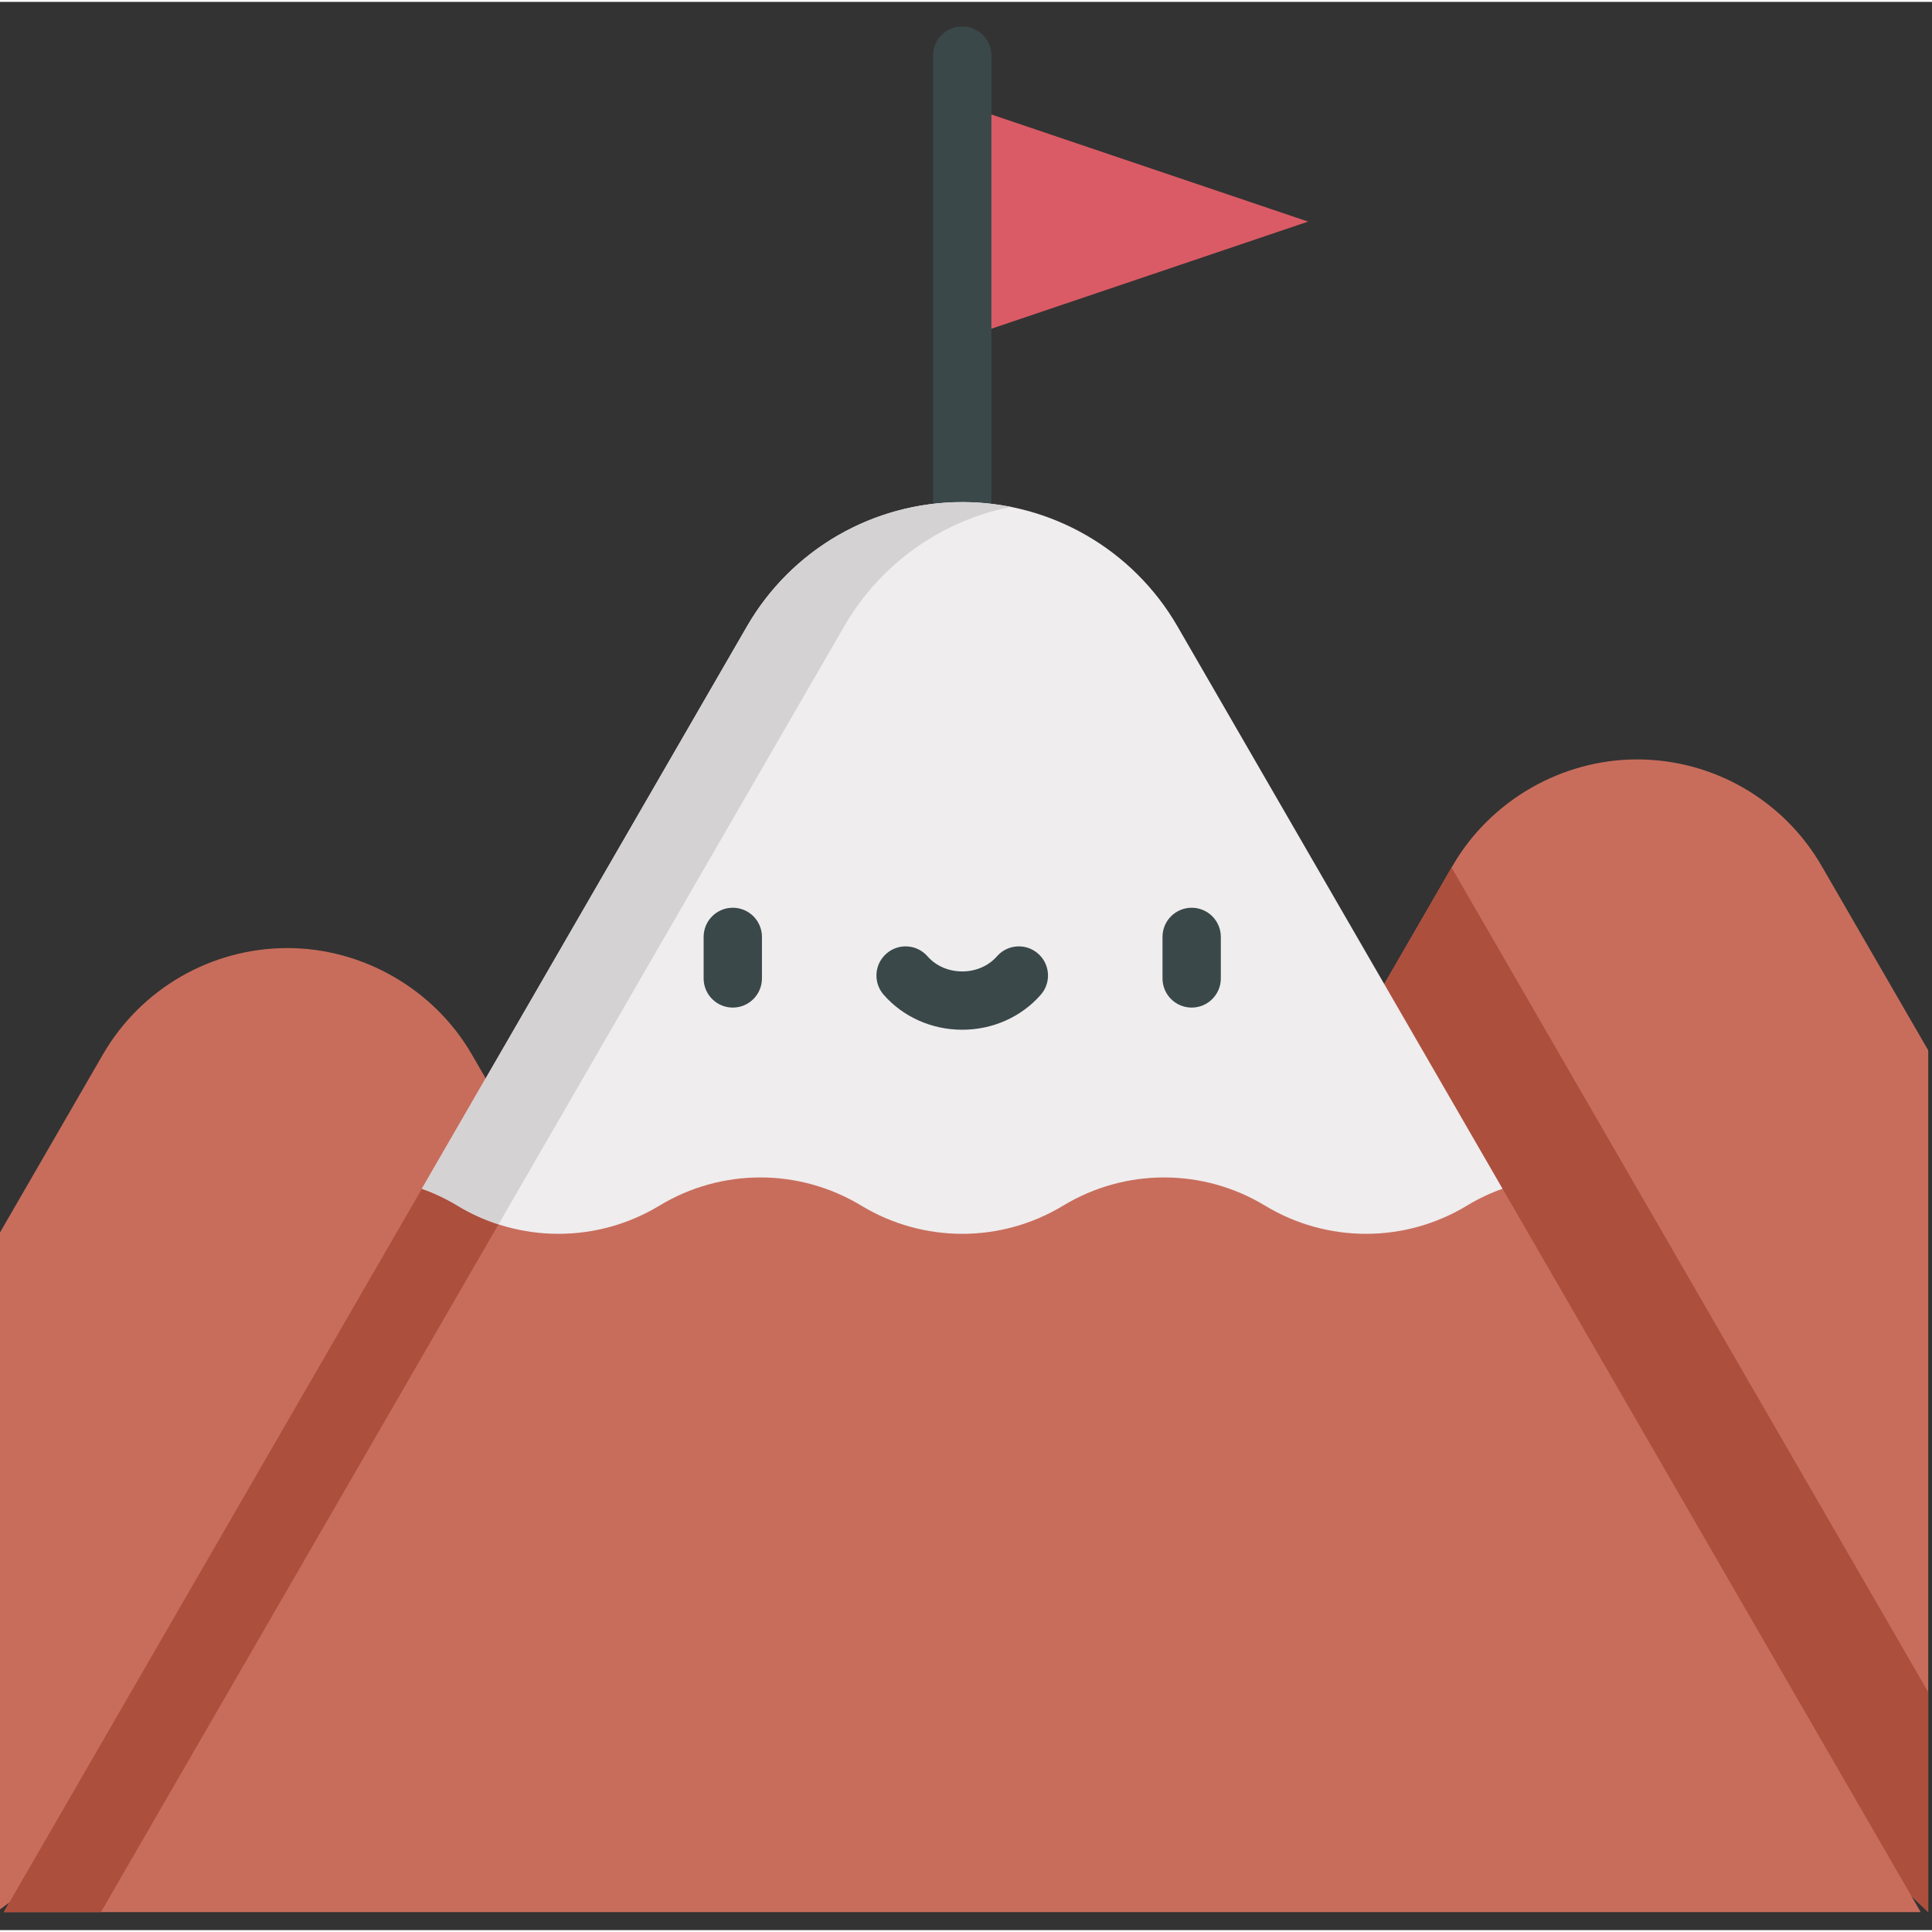 <svg xmlns="http://www.w3.org/2000/svg" width="511pt" height="511pt" viewBox="1 -6 512 511"><rect x="1" y="-6" width="512" height="511" fill="#333333" stroke="none"/><path fill="#da5b65" d="m256 83.227 91.668-31-91.668-31zm0 0"/><path fill="#3a484a" d="m256 149.453c-4.27 0-7.727-3.461-7.727-7.727v-133.5c0-4.266 3.457-7.727 7.727-7.727s7.727 3.461 7.727 7.727v133.5c0 4.266-3.457 7.727-7.727 7.727zm0 0"/><path fill="#c86d5c" d="m512 500.227v-228.375l-28.258-48.883c-10.094-17.461-28.73-28.215-48.902-28.215-20 0-38.898 10.898-48.902 28.215l-18.086 31.285v108.828zm0 0"/><path fill="#c86d5c" d="m0 500.227v-178.375l28.258-48.883c10.094-17.461 28.73-28.219 48.902-28.219 20 0 38.898 10.902 48.902 28.219l3.652 6.316v126.379zm0 0"/><path fill="#ad4f3d" d="m512 441.93-126.316-218.52-17.832 30.844v108.828l144.148 137.145zm0 0"/><path fill="#c86d5c" d="m399.191 308.527-42.523-34.246h-209.613l-34.246 34.246-110.809 191.699h508zm0 0"/><path fill="#ad4f3d" d="m2 500.227h25.754l110.812-191.699 19.793-34.246h-11.305l-34.246 34.246-61.953 107.18zm0 0"/><path fill="#efedee" d="m399.191 308.527c-3.25 1.148-6.422 2.648-9.441 4.48-8.219 4.98-17.488 7.469-26.75 7.469-9.258 0-18.527-2.488-26.75-7.469-8.219-4.98-17.488-7.473-26.75-7.473-9.258 0-18.527 2.492-26.75 7.473-8.219 4.98-17.488 7.469-26.746 7.469-9.262 0-18.531-2.488-26.75-7.469-8.223-4.98-17.492-7.473-26.75-7.473-9.262 0-18.531 2.492-26.75 7.473-8.223 4.98-17.492 7.469-26.75 7.469-9.262 0-18.531-2.488-26.75-7.469-3.02-1.832-6.191-3.332-9.441-4.48l86.172-149.07c5.879-10.18 14.258-18.41 24.098-24.09 9.852-5.68 21.16-8.812 32.922-8.812 23.52 0 45.25 12.543 57.02 32.902zm0 0"/><path fill="#d4d2d3" d="m198.98 159.457-86.172 149.07c3.25 1.148 6.422 2.648 9.441 4.48 3.461 2.098 7.113 3.727 10.871 4.938l5.445-9.418 86.168-149.07c5.879-10.18 14.258-18.41 24.102-24.09 6.184-3.566 12.949-6.129 20.039-7.539-.945-.188-1.895-.352-2.852-.496-2.27-.352-4.746-.598-7.113-.703-6.191-.27-12.398.324-18.422 1.785-6.133 1.484-11.992 3.832-17.41 6.953-9.965 5.746-18.344 14.125-24.098 24.09zm0 0"/><g fill="#3a484a"><path d="m195.195 260.52c-4.266 0-7.727-3.461-7.727-7.727v-11.008c0-4.266 3.461-7.723 7.727-7.723 4.27 0 7.727 3.457 7.727 7.723v11.008c0 4.266-3.457 7.727-7.727 7.727zm0 0"/><path d="m316.805 260.52c-4.27 0-7.727-3.461-7.727-7.727v-11.008c0-4.266 3.457-7.723 7.727-7.723 4.266 0 7.727 3.457 7.727 7.723v11.008c0 4.266-3.461 7.727-7.727 7.727zm0 0"/><path d="m256 266.391c-8.078 0-15.668-3.383-20.824-9.281-2.809-3.211-2.48-8.094.734-10.902 3.211-2.809 8.09-2.48 10.902.734 2.219 2.539 5.566 3.996 9.188 3.996s6.969-1.457 9.188-3.996c2.812-3.215 7.691-3.543 10.902-.734 3.215 2.809 3.543 7.691.734 10.902-5.156 5.898-12.746 9.281-20.824 9.281zm0 0"/></g></svg>